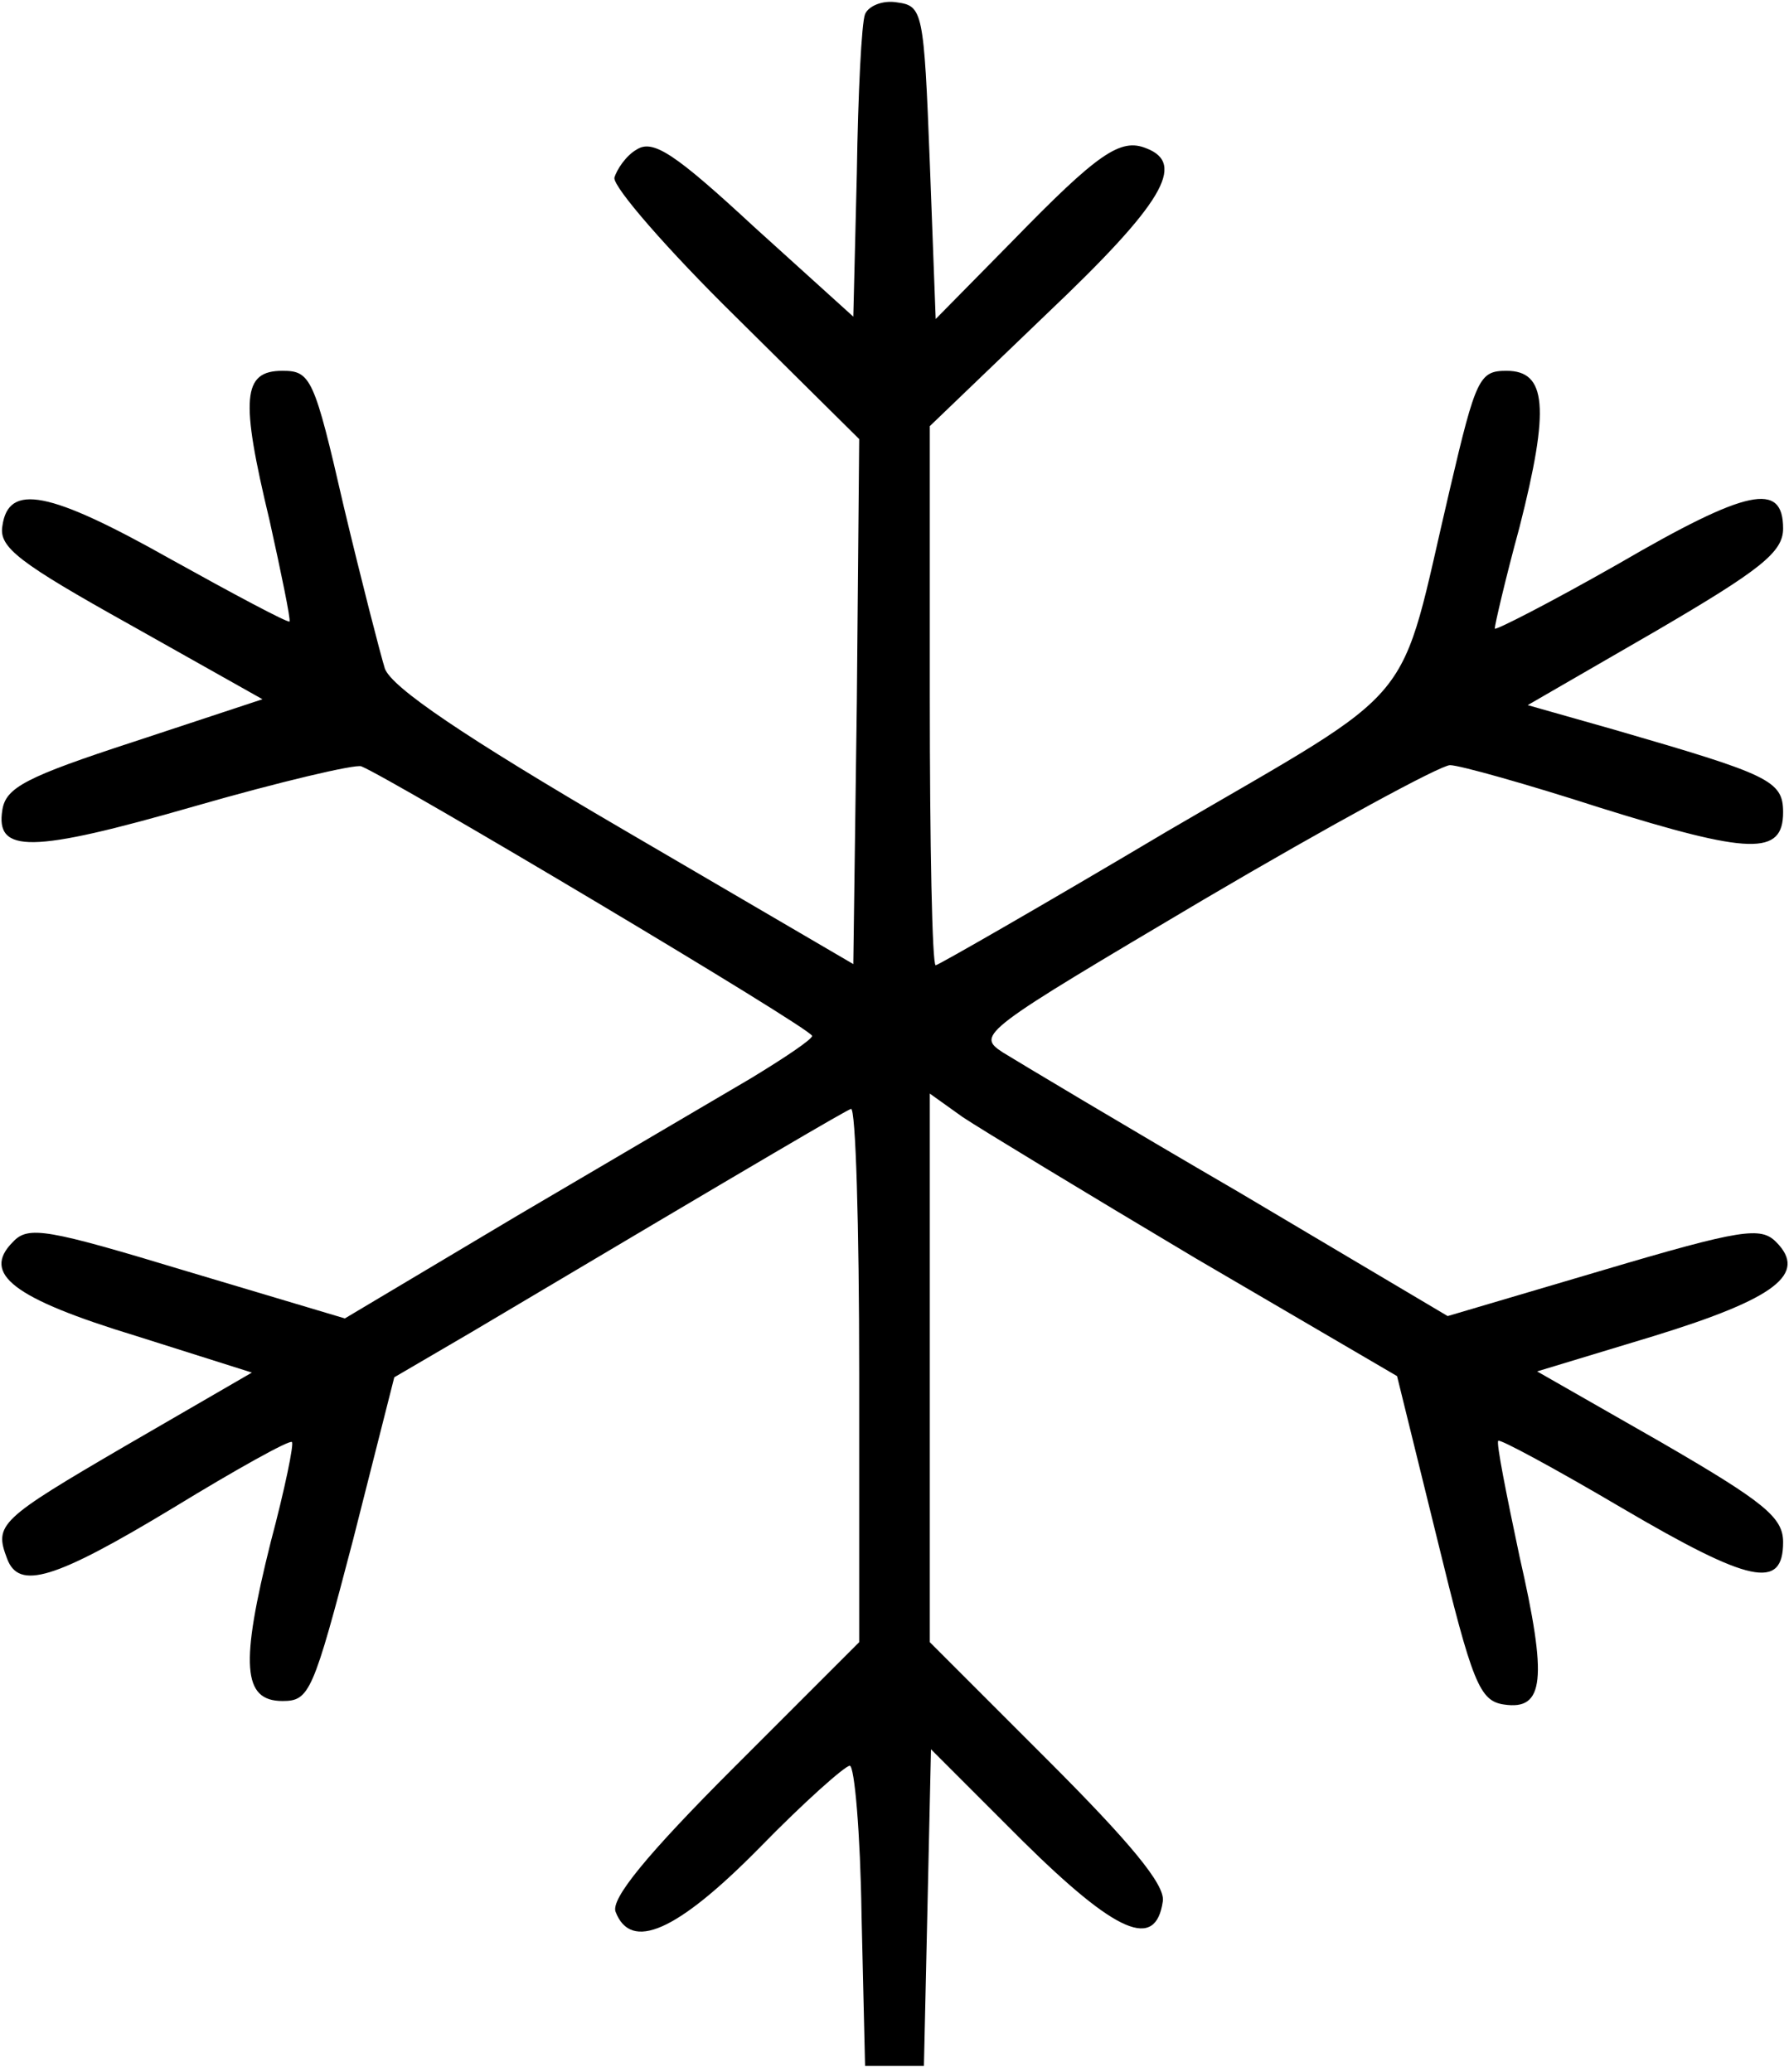 <?xml version="1.0" standalone="no"?>
<!DOCTYPE svg PUBLIC "-//W3C//DTD SVG 20010904//EN"
 "http://www.w3.org/TR/2001/REC-SVG-20010904/DTD/svg10.dtd">
<svg version="1.0" xmlns="http://www.w3.org/2000/svg"
 width="152pt" height="176pt" viewBox="0 0 152 176"
 preserveAspectRatio="xMidYMid meet">
<g transform="translate(0,176) scale(0.1,-0.1)"
fill="#000000" stroke="none">
<path d="M735 1748 c-3 -7 -6 -68 -7 -135 l-3 -122 -84 76 c-67 62 -86 75
-100 66 -9 -5 -17 -17 -19 -24 -1 -8 45 -61 103 -118 l105 -104 -2 -223 -3
-223 -195 114 c-137 80 -197 121 -203 137 -4 13 -20 75 -35 138 -25 109 -28
115 -52 115 -34 0 -36 -23 -11 -127 10 -45 18 -84 17 -86 -2 -1 -47 23 -101
53 -103 58 -138 65 -143 28 -3 -18 14 -31 109 -84 l112 -63 -109 -36 c-92 -30
-109 -39 -112 -58 -6 -37 24 -37 163 3 73 21 137 36 142 34 25 -10 383 -223
383 -229 0 -3 -24 -19 -52 -36 -29 -17 -119 -70 -199 -117 l-146 -87 -134 40
c-119 36 -135 39 -148 25 -27 -27 0 -48 105 -80 l98 -31 -107 -62 c-108 -63
-112 -67 -101 -96 10 -27 40 -18 141 43 54 33 99 58 101 56 2 -1 -6 -40 -18
-85 -26 -104 -24 -135 10 -135 23 0 26 7 60 137 l35 138 65 38 c261 155 316
187 323 190 4 2 7 -99 7 -225 l0 -228 -106 -106 c-75 -75 -105 -112 -101 -123
13 -34 52 -17 122 54 38 39 73 70 77 70 4 0 9 -57 10 -127 l3 -128 25 0 25 0
3 134 3 135 78 -78 c80 -79 113 -93 119 -51 2 14 -28 50 -98 120 l-100 100 0
233 0 233 28 -20 c15 -10 104 -64 198 -120 l171 -100 34 -138 c30 -123 36
-138 57 -141 34 -5 37 21 13 126 -11 52 -20 97 -18 98 1 2 49 -24 105 -57 109
-64 137 -70 137 -29 0 21 -16 34 -104 85 l-105 60 99 30 c104 32 131 53 104
80 -13 13 -29 11 -147 -24 l-132 -39 -177 105 c-98 57 -188 111 -201 119 -23
15 -18 18 171 130 107 63 201 114 209 114 8 0 65 -16 127 -36 128 -40 156 -41
156 -4 0 27 -12 32 -143 70 l-74 21 109 63 c89 52 108 67 108 87 0 40 -30 34
-140 -30 -58 -33 -105 -57 -105 -55 0 3 9 42 21 86 26 102 23 133 -11 133 -23
0 -26 -6 -48 -100 -45 -191 -21 -163 -240 -291 -106 -63 -195 -114 -197 -114
-3 0 -5 103 -5 229 l0 229 100 96 c98 93 118 127 84 140 -22 9 -41 -4 -114
-79 l-65 -66 -5 133 c-5 129 -6 133 -28 136 -12 2 -24 -3 -27 -10z"/>
</g>
</svg>

